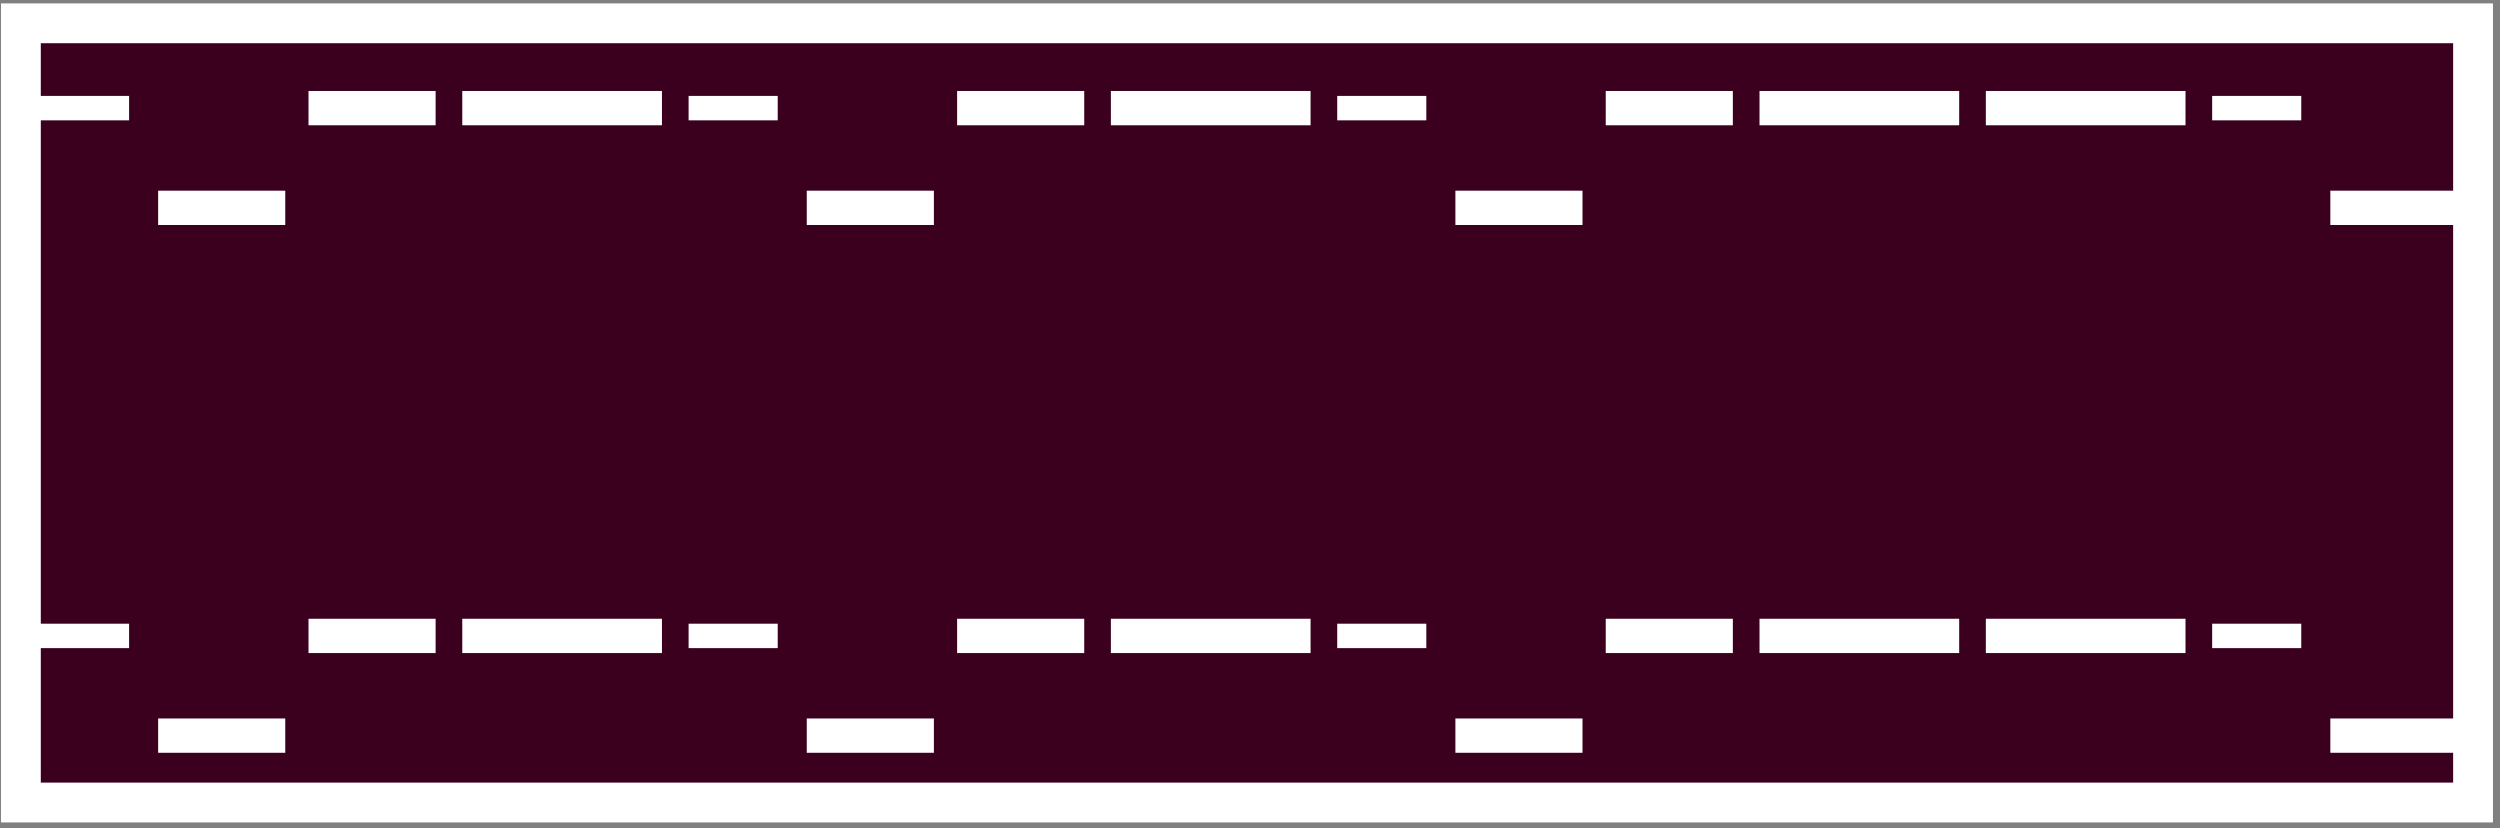 <svg width="314" height="104" viewBox="0 0 314 104" fill="none" xmlns="http://www.w3.org/2000/svg">
<rect x="0" y="0" width="314" height="104" fill="#808080" stroke="none"/>
<rect x="2.624" y="2.928" width="307.991" height="97.868" fill="#3A001E" stroke="white" stroke-width="5"/>
<path d="M308.654 90.24V94.549H292.689V90.24H308.654Z" fill="white"/>
<path d="M289.039 78.336V81.405H277.848V78.336H289.039Z" fill="white"/>
<path d="M274.501 77.716V82.025H249.422V77.716H274.501Z" fill="white"/>
<path d="M246.073 77.716V82.025H220.994V77.716H246.073Z" fill="white"/>
<path d="M217.645 77.716V82.025H201.68V77.716H217.645Z" fill="white"/>
<path d="M198.762 90.24V94.549H182.797V90.24H198.762Z" fill="white"/>
<path d="M179.146 78.336V81.405H167.955V78.336H179.146Z" fill="white"/>
<path d="M164.607 77.716V82.025H139.528V77.716H164.607Z" fill="white"/>
<path d="M136.179 77.716V82.025H120.214V77.716H136.179Z" fill="white"/>
<path d="M117.295 90.24V94.549H101.33V90.24H117.295Z" fill="white"/>
<path d="M97.68 78.336V81.405H86.489V78.336H97.68Z" fill="white"/>
<path d="M83.141 77.716V82.025H58.062V77.716H83.141Z" fill="white"/>
<path d="M54.713 77.716V82.025H38.748V77.716H54.713Z" fill="white"/>
<path d="M35.829 90.24V94.549H19.864V90.24H35.829Z" fill="white"/>
<path d="M16.214 78.336V81.405H5.023V78.336H16.214Z" fill="white"/>
<path d="M308.654 23.95V28.259H292.689V23.95H308.654Z" fill="white"/>
<path d="M289.039 12.046V15.115H277.848V12.046H289.039Z" fill="white"/>
<path d="M274.501 11.426V15.735H249.422V11.426H274.501Z" fill="white"/>
<path d="M246.073 11.426V15.735H220.994V11.426H246.073Z" fill="white"/>
<path d="M217.645 11.426V15.735H201.68V11.426H217.645Z" fill="white"/>
<path d="M198.762 23.95V28.259H182.797V23.95H198.762Z" fill="white"/>
<path d="M179.146 12.046V15.115H167.955V12.046H179.146Z" fill="white"/>
<path d="M164.607 11.426V15.735H139.528V11.426H164.607Z" fill="white"/>
<path d="M136.179 11.426V15.735H120.214V11.426H136.179Z" fill="white"/>
<path d="M117.295 23.95V28.259H101.33V23.95H117.295Z" fill="white"/>
<path d="M97.68 12.046V15.115H86.489V12.046H97.68Z" fill="white"/>
<path d="M83.141 11.426V15.735H58.062V11.426H83.141Z" fill="white"/>
<path d="M54.713 11.426V15.735H38.748V11.426H54.713Z" fill="white"/>
<path d="M35.829 23.95V28.259H19.864V23.95H35.829Z" fill="white"/>
<path d="M16.214 12.046V15.115H5.023V12.046H16.214Z" fill="white"/>
</svg>
